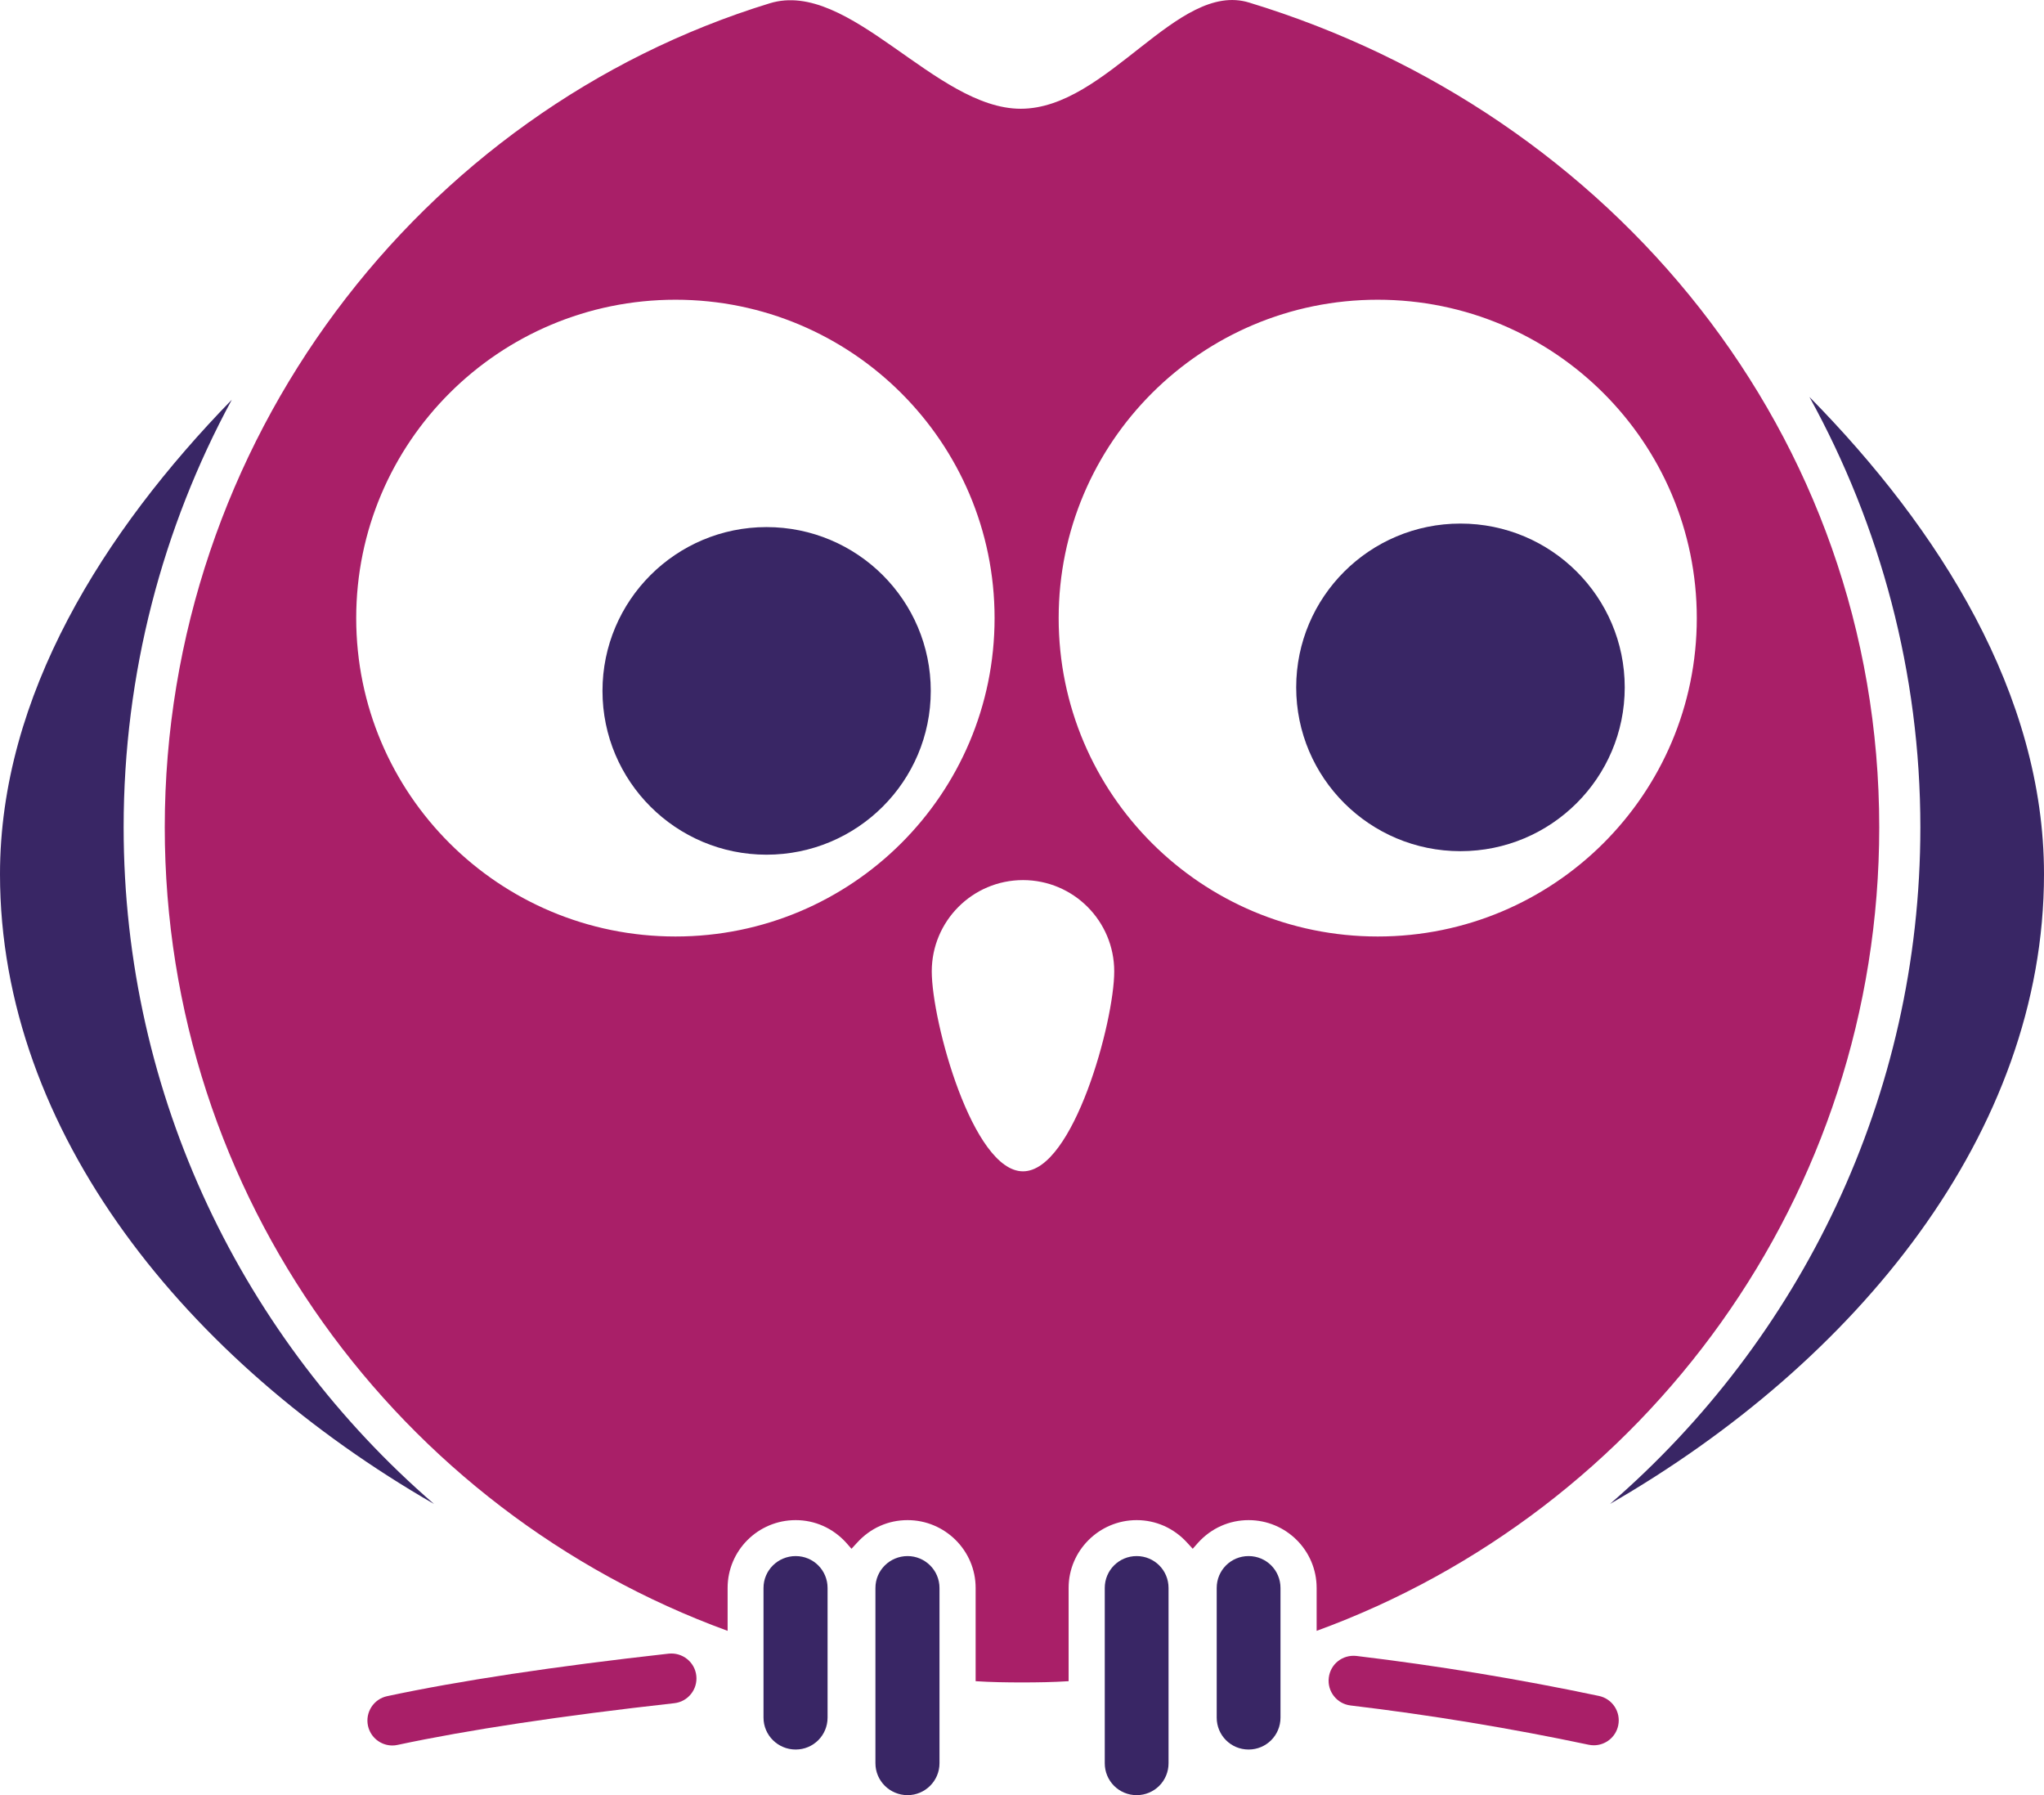 <?xml version="1.0" encoding="UTF-8" standalone="no"?>
<svg width="82px" height="72px" viewBox="0 0 82 72" version="1.1" xmlns="http://www.w3.org/2000/svg" xmlns:xlink="http://www.w3.org/1999/xlink" xmlns:sketch="http://www.bohemiancoding.com/sketch/ns">
    <!-- Generator: Sketch 3.1.1 (8761) - http://www.bohemiancoding.com/sketch -->
    <title>babolygo-logo-spring</title>
    <desc>Created with Sketch.</desc>
    <defs></defs>
    <g id="babolygo-header-logo" stroke="none" stroke-width="1" fill="none" fill-rule="evenodd" sketch:type="MSPage">
        <g id="babolygo-logo-spring" sketch:type="MSArtboardGroup">
            <g id="babolygoLogoSpring" sketch:type="MSLayerGroup">
                <path d="M55.27,37.562 C48.201,37.562 42.471,31.852 42.471,24.792 C42.471,17.742 48.2,12.022 55.27,12.022 C62.34,12.022 68.071,17.742 68.071,24.792 C68.07,31.852 62.34,37.562 55.27,37.562 L55.27,37.562 Z M41.04,46.981 C39.02,46.981 37.38,40.971 37.38,38.961 C37.38,36.94 39.02,35.3 41.04,35.3 C43.061,35.3 44.7,36.94 44.7,38.961 C44.7,40.972 43.061,46.981 41.04,46.981 L41.04,46.981 Z M27.1,37.562 C20.02,37.562 14.29,31.852 14.29,24.792 C14.29,17.742 20.02,12.022 27.1,12.022 C34.17,12.022 39.9,17.742 39.9,24.792 C39.9,31.852 34.17,37.562 27.1,37.562 L27.1,37.562 Z M50.109,0.102 C47.23,-0.778 44.42,4.362 40.95,4.362 C37.52,4.362 34.08,-0.848 30.88,0.132 C16.83,4.442 6.61,17.752 6.61,33.182 C6.61,47.993 16.01,60.602 29.19,65.412 L29.19,63.691 C29.19,62.191 30.41,60.971 31.92,60.971 C32.69,60.971 33.41,61.29 33.94,61.87 L34.16,62.12 L34.39,61.87 C34.92,61.29 35.63,60.971 36.41,60.971 C37.91,60.971 39.14,62.191 39.14,63.691 L39.14,67.431 C39.75,67.471 40.38,67.481 41,67.481 C41.63,67.481 42.25,67.471 42.87,67.431 L42.87,63.691 C42.87,62.191 44.099,60.971 45.599,60.971 C46.37,60.971 47.089,61.29 47.62,61.87 L47.849,62.12 L48.07,61.87 C48.599,61.29 49.32,60.971 50.09,60.971 C51.6,60.971 52.82,62.191 52.82,63.691 L52.82,65.412 C65.99,60.601 75.39,47.992 75.39,33.182 C75.391,17.392 64.65,4.521 50.109,0.102 L50.109,0.102 Z" id="Shape" fill="#A91F68" sketch:type="MSShapeGroup"></path>
                <path d="M4.96,33.182 C4.96,27.012 6.52,21.162 9.3,16.032 C4.16,21.312 0,27.901 0,35.062 C0,45.432 7.52,54.622 17.41,60.322 C9.79,53.731 4.96,44.01 4.96,33.182 L4.96,33.182 Z" id="Shape" fill="#392665" sketch:type="MSShapeGroup"></path>
                <path d="M72.59,15.921 C75.44,21.091 77.04,27.001 77.04,33.181 C77.04,44.01 72.21,53.731 64.59,60.321 C74.48,54.622 82,45.431 82,35.061 C82,27.852 77.8,21.211 72.59,15.921 L72.59,15.921 Z" id="Shape" fill="#392665" sketch:type="MSShapeGroup"></path>
                <path d="M24.17,27.711 C24.17,24.081 27.12,21.141 30.75,21.141 C34.39,21.141 37.34,24.081 37.34,27.711 C37.34,31.341 34.39,34.281 30.75,34.281 C27.12,34.281 24.17,31.341 24.17,27.711 L24.17,27.711 Z" id="Shape" fill="#392665" sketch:type="MSShapeGroup"></path>
                <ellipse id="Oval" fill="#392665" sketch:type="MSShapeGroup" cx="58.59" cy="27.57" rx="6.59" ry="6.57"></ellipse>
                <path d="M44.32,70.722 C44.32,71.432 44.89,72.002 45.599,72.002 C46.31,72.002 46.879,71.432 46.879,70.722 L46.879,63.692 C46.879,62.982 46.31,62.413 45.599,62.413 C44.89,62.413 44.32,62.982 44.32,63.692 L44.32,70.722 L44.32,70.722 Z" id="Shape" fill="#392665" sketch:type="MSShapeGroup"></path>
                <path d="M48.811,68.892 C48.811,69.602 49.38,70.172 50.09,70.172 C50.8,70.172 51.37,69.602 51.37,68.892 L51.37,63.692 C51.37,62.982 50.8,62.413 50.09,62.413 C49.38,62.413 48.811,62.982 48.811,63.692 L48.811,68.892 L48.811,68.892 Z" id="Shape" fill="#392665" sketch:type="MSShapeGroup"></path>
                <path d="M37.69,70.722 C37.69,71.432 37.11,72.002 36.41,72.002 C35.7,72.002 35.12,71.432 35.12,70.722 L35.12,63.692 C35.12,62.982 35.7,62.413 36.41,62.413 C37.11,62.413 37.69,62.982 37.69,63.692 L37.69,70.722 L37.69,70.722 Z" id="Shape" fill="#392665" sketch:type="MSShapeGroup"></path>
                <path d="M33.2,68.892 C33.2,69.602 32.63,70.172 31.92,70.172 C31.21,70.172 30.63,69.602 30.63,68.892 L30.63,63.692 C30.63,62.982 31.21,62.413 31.92,62.413 C32.63,62.413 33.2,62.982 33.2,63.692 L33.2,68.892 L33.2,68.892 Z" id="Shape" fill="#392665" sketch:type="MSShapeGroup"></path>
            </g>
            <path d="M15.739,70.01 C15.278,70.01 14.863,69.688 14.762,69.219 C14.647,68.679 14.991,68.147 15.531,68.032 C18.421,67.414 22.222,66.84 26.829,66.326 C27.375,66.271 27.873,66.66 27.934,67.21 C27.995,67.759 27.6,68.253 27.051,68.314 C22.509,68.82 18.774,69.384 15.949,69.987 C15.879,70.003 15.809,70.01 15.739,70.01" id="Fill-11" fill="#A91F68" sketch:type="MSShapeGroup"></path>
            <path d="M63.94,70.002 C63.872,70.002 63.803,69.995 63.732,69.98 C60.594,69.317 57.38,68.787 54.181,68.405 C53.633,68.34 53.241,67.842 53.307,67.293 C53.372,66.746 53.856,66.357 54.419,66.419 C57.676,66.809 60.949,67.349 64.146,68.023 C64.687,68.138 65.032,68.668 64.918,69.209 C64.818,69.68 64.403,70.002 63.94,70.002" id="Fill-12" fill="#A91F68" sketch:type="MSShapeGroup"></path>
        </g>
    </g>
</svg>